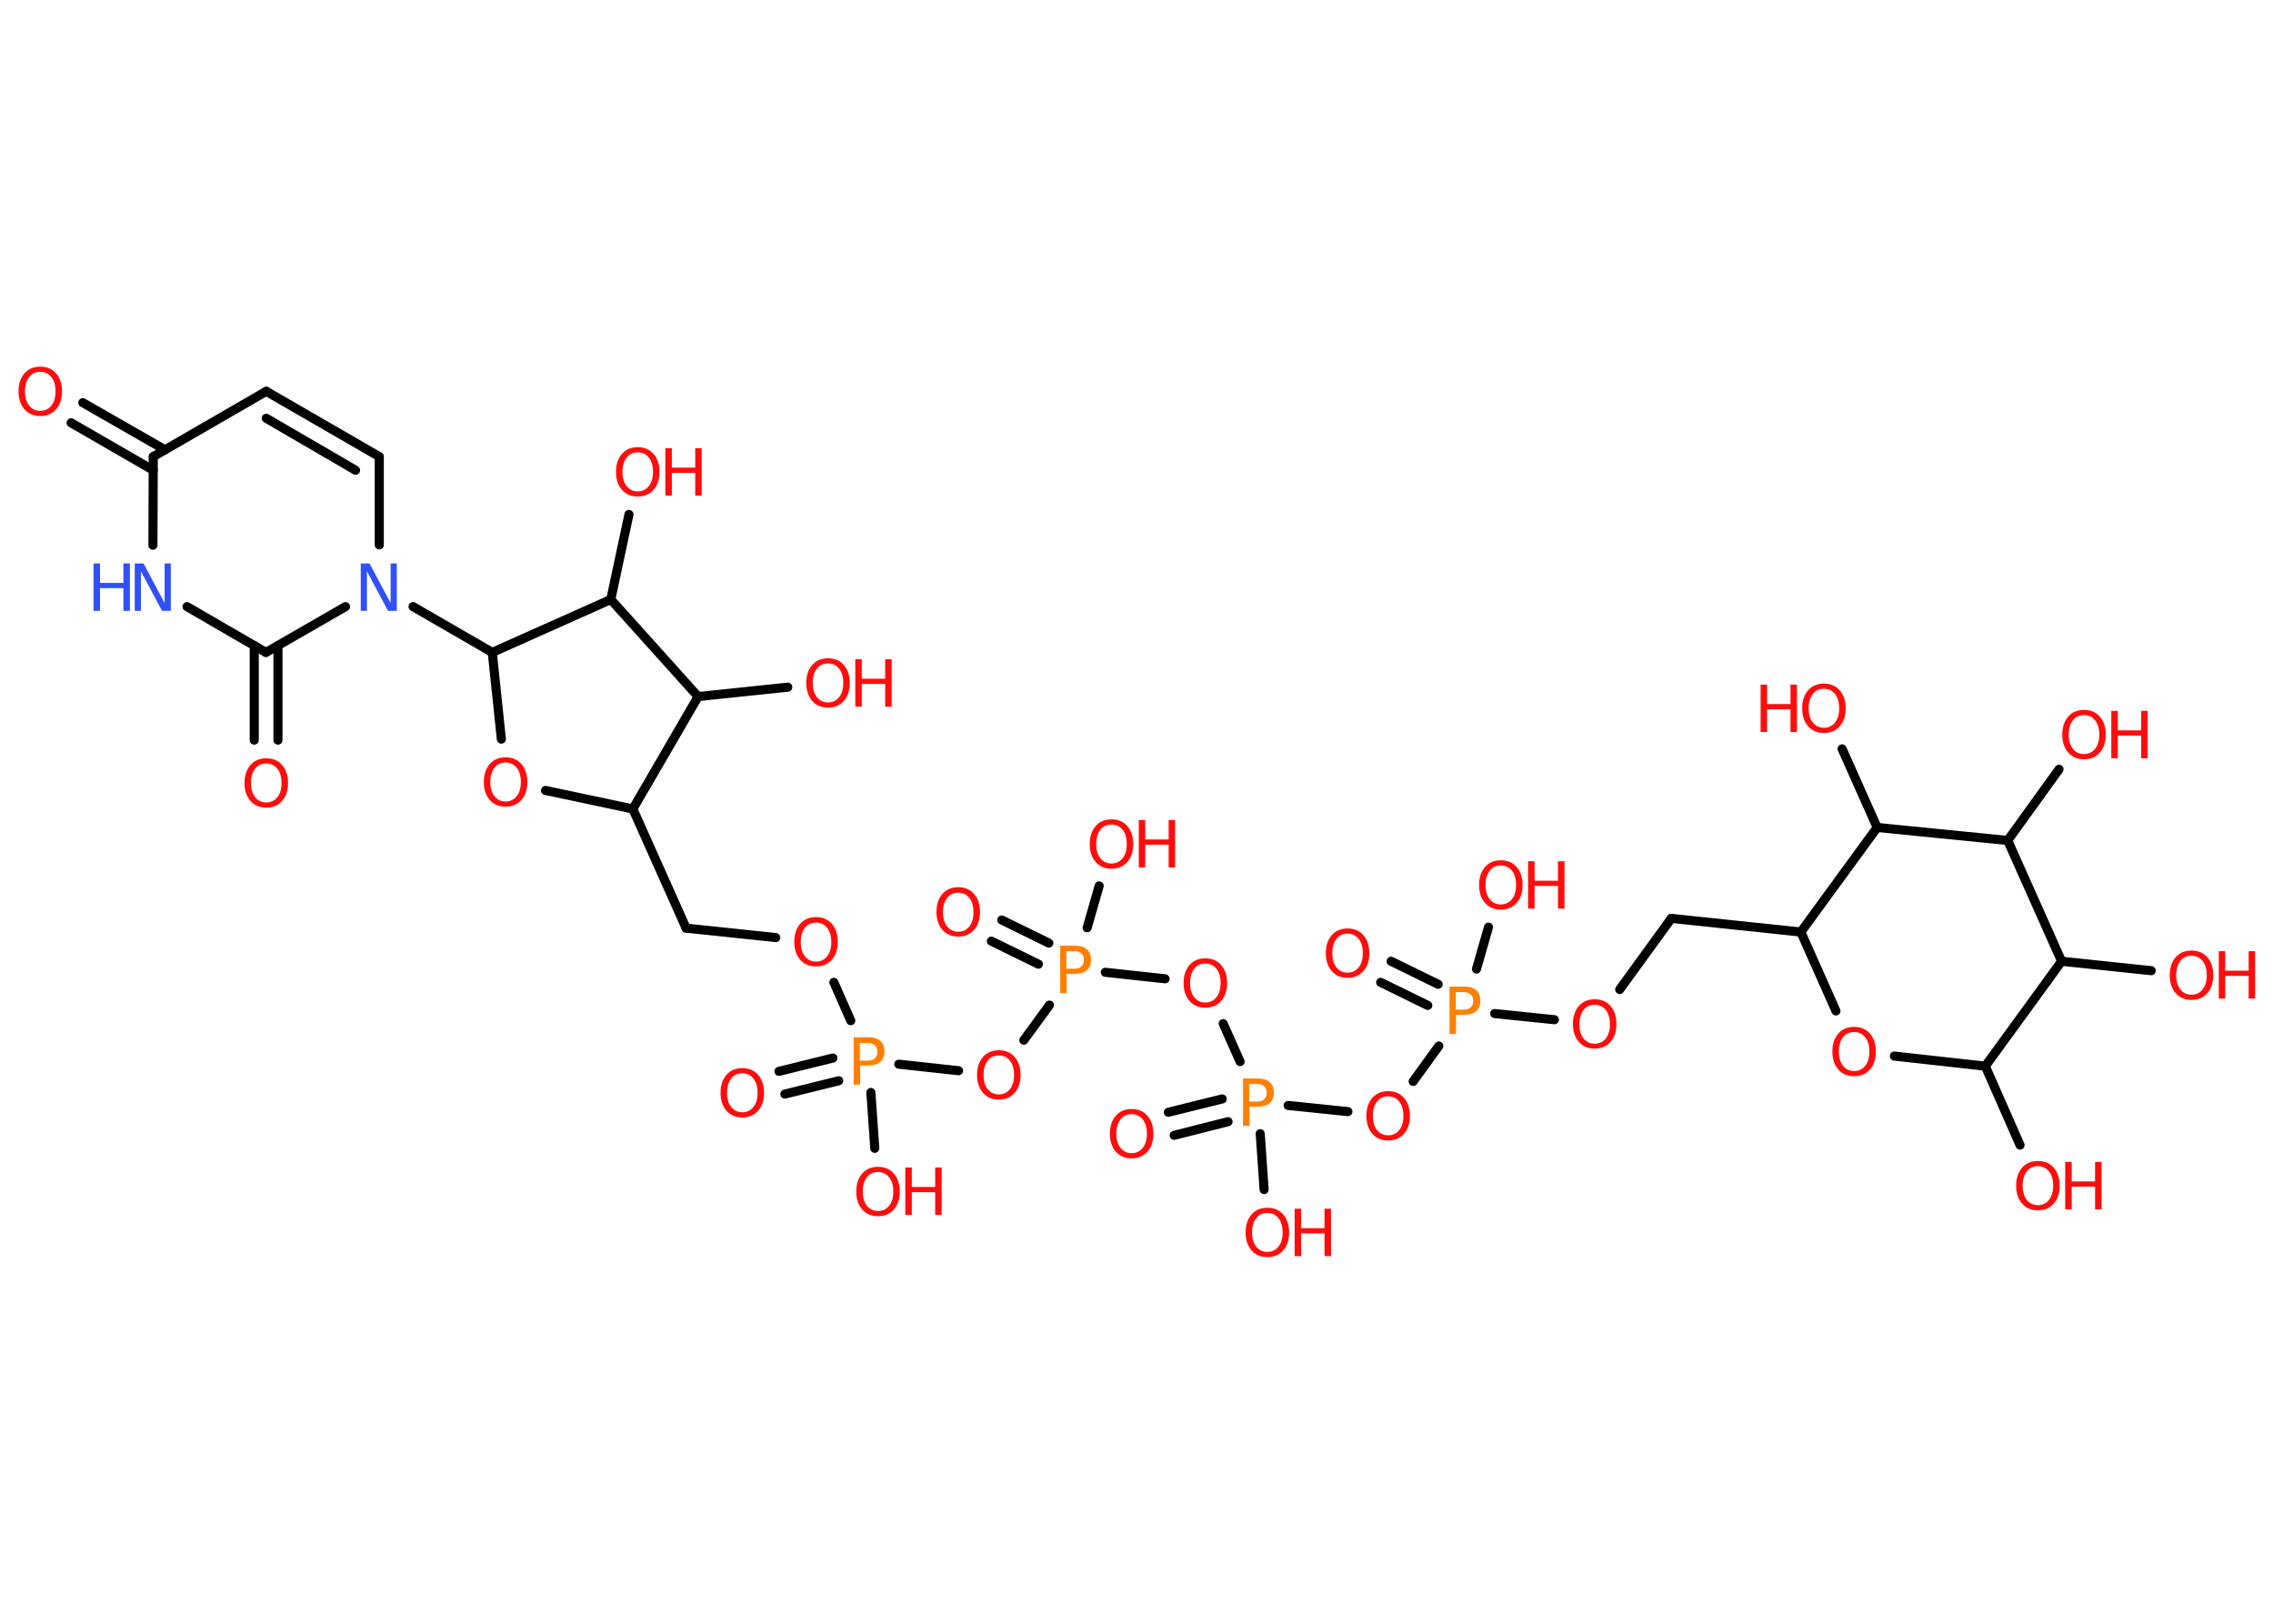 <?xml version='1.0' encoding='UTF-8'?>
<!DOCTYPE svg PUBLIC "-//W3C//DTD SVG 1.1//EN" "http://www.w3.org/Graphics/SVG/1.1/DTD/svg11.dtd">
<svg version='1.2' xmlns='http://www.w3.org/2000/svg' xmlns:xlink='http://www.w3.org/1999/xlink' width='70.0mm' height='50.0mm' viewBox='0 0 70.0 50.0'>
  <desc>Generated by the Chemistry Development Kit (http://github.com/cdk)</desc>
  <g stroke-linecap='round' stroke-linejoin='round' stroke='#000000' stroke-width='.28' fill='#FF0D0D'>
    <rect x='.0' y='.0' width='70.0' height='50.0' fill='#FFFFFF' stroke='none'/>
    <g id='mol1' class='mol'>
      <g id='mol1bnd1' class='bond'>
        <line x1='2.55' y1='12.4' x2='5.08' y2='13.85'/>
        <line x1='2.19' y1='13.02' x2='4.72' y2='14.48'/>
      </g>
      <line id='mol1bnd2' class='bond' x1='4.72' y1='14.06' x2='8.2' y2='12.05'/>
      <g id='mol1bnd3' class='bond'>
        <line x1='11.68' y1='14.06' x2='8.2' y2='12.05'/>
        <line x1='10.95' y1='14.48' x2='8.2' y2='12.88'/>
      </g>
      <line id='mol1bnd4' class='bond' x1='11.68' y1='14.06' x2='11.68' y2='16.78'/>
      <line id='mol1bnd5' class='bond' x1='12.72' y1='18.68' x2='15.16' y2='20.09'/>
      <line id='mol1bnd6' class='bond' x1='15.16' y1='20.09' x2='15.44' y2='22.76'/>
      <line id='mol1bnd7' class='bond' x1='16.8' y1='24.34' x2='19.49' y2='24.91'/>
      <line id='mol1bnd8' class='bond' x1='19.49' y1='24.91' x2='21.13' y2='28.58'/>
      <line id='mol1bnd9' class='bond' x1='21.13' y1='28.58' x2='23.89' y2='28.87'/>
      <line id='mol1bnd10' class='bond' x1='25.68' y1='30.25' x2='26.2' y2='31.43'/>
      <g id='mol1bnd11' class='bond'>
        <line x1='25.83' y1='33.28' x2='24.17' y2='33.69'/>
        <line x1='25.65' y1='32.58' x2='23.99' y2='32.99'/>
      </g>
      <line id='mol1bnd12' class='bond' x1='26.82' y1='33.64' x2='26.94' y2='35.36'/>
      <line id='mol1bnd13' class='bond' x1='27.68' y1='32.77' x2='29.52' y2='32.97'/>
      <line id='mol1bnd14' class='bond' x1='31.53' y1='32.03' x2='32.32' y2='30.95'/>
      <g id='mol1bnd15' class='bond'>
        <line x1='31.98' y1='29.69' x2='30.53' y2='28.98'/>
        <line x1='32.3' y1='29.04' x2='30.85' y2='28.33'/>
      </g>
      <line id='mol1bnd16' class='bond' x1='33.48' y1='28.57' x2='33.85' y2='27.28'/>
      <line id='mol1bnd17' class='bond' x1='34.04' y1='29.94' x2='35.88' y2='30.14'/>
      <line id='mol1bnd18' class='bond' x1='37.67' y1='31.52' x2='38.19' y2='32.69'/>
      <g id='mol1bnd19' class='bond'>
        <line x1='37.82' y1='34.54' x2='36.16' y2='34.96'/>
        <line x1='37.64' y1='33.84' x2='35.98' y2='34.25'/>
      </g>
      <line id='mol1bnd20' class='bond' x1='38.81' y1='34.91' x2='38.93' y2='36.63'/>
      <line id='mol1bnd21' class='bond' x1='39.67' y1='34.04' x2='41.51' y2='34.23'/>
      <line id='mol1bnd22' class='bond' x1='43.52' y1='33.3' x2='44.31' y2='32.21'/>
      <g id='mol1bnd23' class='bond'>
        <line x1='43.97' y1='30.96' x2='42.52' y2='30.25'/>
        <line x1='44.29' y1='30.31' x2='42.84' y2='29.6'/>
      </g>
      <line id='mol1bnd24' class='bond' x1='45.47' y1='29.84' x2='45.84' y2='28.55'/>
      <line id='mol1bnd25' class='bond' x1='46.03' y1='31.21' x2='47.87' y2='31.4'/>
      <line id='mol1bnd26' class='bond' x1='49.88' y1='30.47' x2='51.47' y2='28.28'/>
      <line id='mol1bnd27' class='bond' x1='51.47' y1='28.28' x2='55.46' y2='28.7'/>
      <line id='mol1bnd28' class='bond' x1='55.46' y1='28.7' x2='56.54' y2='31.13'/>
      <line id='mol1bnd29' class='bond' x1='58.34' y1='32.52' x2='61.14' y2='32.83'/>
      <line id='mol1bnd30' class='bond' x1='61.14' y1='32.83' x2='62.21' y2='35.26'/>
      <line id='mol1bnd31' class='bond' x1='61.14' y1='32.83' x2='63.49' y2='29.6'/>
      <line id='mol1bnd32' class='bond' x1='63.49' y1='29.6' x2='66.25' y2='29.89'/>
      <line id='mol1bnd33' class='bond' x1='63.49' y1='29.6' x2='61.83' y2='25.88'/>
      <line id='mol1bnd34' class='bond' x1='61.83' y1='25.88' x2='63.41' y2='23.69'/>
      <line id='mol1bnd35' class='bond' x1='61.83' y1='25.88' x2='57.81' y2='25.48'/>
      <line id='mol1bnd36' class='bond' x1='55.46' y1='28.7' x2='57.81' y2='25.48'/>
      <line id='mol1bnd37' class='bond' x1='57.81' y1='25.48' x2='56.73' y2='23.06'/>
      <line id='mol1bnd38' class='bond' x1='19.49' y1='24.91' x2='21.5' y2='21.45'/>
      <line id='mol1bnd39' class='bond' x1='21.5' y1='21.45' x2='24.26' y2='21.16'/>
      <line id='mol1bnd40' class='bond' x1='21.5' y1='21.45' x2='18.81' y2='18.46'/>
      <line id='mol1bnd41' class='bond' x1='15.16' y1='20.09' x2='18.81' y2='18.46'/>
      <line id='mol1bnd42' class='bond' x1='18.81' y1='18.46' x2='19.37' y2='15.84'/>
      <line id='mol1bnd43' class='bond' x1='10.64' y1='18.68' x2='8.19' y2='20.09'/>
      <g id='mol1bnd44' class='bond'>
        <line x1='8.56' y1='19.88' x2='8.56' y2='22.79'/>
        <line x1='7.83' y1='19.88' x2='7.83' y2='22.79'/>
      </g>
      <line id='mol1bnd45' class='bond' x1='8.19' y1='20.09' x2='5.76' y2='18.68'/>
      <line id='mol1bnd46' class='bond' x1='4.72' y1='14.06' x2='4.71' y2='16.79'/>
      <path id='mol1atm1' class='atom' d='M1.24 11.45q-.22 .0 -.34 .16q-.13 .16 -.13 .44q.0 .28 .13 .44q.13 .16 .34 .16q.21 .0 .34 -.16q.13 -.16 .13 -.44q.0 -.28 -.13 -.44q-.13 -.16 -.34 -.16zM1.24 11.29q.31 .0 .49 .21q.18 .21 .18 .55q.0 .35 -.18 .55q-.18 .21 -.49 .21q-.31 .0 -.49 -.21q-.18 -.21 -.18 -.55q.0 -.34 .18 -.55q.18 -.21 .49 -.21z' stroke='none'/>
      <path id='mol1atm5' class='atom' d='M11.12 17.35h.26l.65 1.22v-1.22h.19v1.46h-.27l-.65 -1.22v1.22h-.19v-1.46z' stroke='none' fill='#3050F8'/>
      <path id='mol1atm7' class='atom' d='M15.57 23.48q-.22 .0 -.34 .16q-.13 .16 -.13 .44q.0 .28 .13 .44q.13 .16 .34 .16q.21 .0 .34 -.16q.13 -.16 .13 -.44q.0 -.28 -.13 -.44q-.13 -.16 -.34 -.16zM15.57 23.32q.31 .0 .49 .21q.18 .21 .18 .55q.0 .35 -.18 .55q-.18 .21 -.49 .21q-.31 .0 -.49 -.21q-.18 -.21 -.18 -.55q.0 -.34 .18 -.55q.18 -.21 .49 -.21z' stroke='none'/>
      <path id='mol1atm10' class='atom' d='M25.13 28.41q-.22 .0 -.34 .16q-.13 .16 -.13 .44q.0 .28 .13 .44q.13 .16 .34 .16q.21 .0 .34 -.16q.13 -.16 .13 -.44q.0 -.28 -.13 -.44q-.13 -.16 -.34 -.16zM25.13 28.24q.31 .0 .49 .21q.18 .21 .18 .55q.0 .35 -.18 .55q-.18 .21 -.49 .21q-.31 .0 -.49 -.21q-.18 -.21 -.18 -.55q.0 -.34 .18 -.55q.18 -.21 .49 -.21z' stroke='none'/>
      <path id='mol1atm11' class='atom' d='M26.48 32.11v.55h.25q.14 .0 .21 -.07q.08 -.07 .08 -.2q.0 -.13 -.08 -.2q-.08 -.07 -.21 -.07h-.25zM26.29 31.94h.45q.25 .0 .37 .11q.13 .11 .13 .33q.0 .21 -.13 .32q-.13 .11 -.37 .11h-.25v.59h-.2v-1.46z' stroke='none' fill='#FF8000'/>
      <path id='mol1atm12' class='atom' d='M22.86 33.05q-.22 .0 -.34 .16q-.13 .16 -.13 .44q.0 .28 .13 .44q.13 .16 .34 .16q.21 .0 .34 -.16q.13 -.16 .13 -.44q.0 -.28 -.13 -.44q-.13 -.16 -.34 -.16zM22.86 32.89q.31 .0 .49 .21q.18 .21 .18 .55q.0 .35 -.18 .55q-.18 .21 -.49 .21q-.31 .0 -.49 -.21q-.18 -.21 -.18 -.55q.0 -.34 .18 -.55q.18 -.21 .49 -.21z' stroke='none'/>
      <g id='mol1atm13' class='atom'>
        <path d='M27.04 36.09q-.22 .0 -.34 .16q-.13 .16 -.13 .44q.0 .28 .13 .44q.13 .16 .34 .16q.21 .0 .34 -.16q.13 -.16 .13 -.44q.0 -.28 -.13 -.44q-.13 -.16 -.34 -.16zM27.04 35.93q.31 .0 .49 .21q.18 .21 .18 .55q.0 .35 -.18 .55q-.18 .21 -.49 .21q-.31 .0 -.49 -.21q-.18 -.21 -.18 -.55q.0 -.34 .18 -.55q.18 -.21 .49 -.21z' stroke='none'/>
        <path d='M27.88 35.95h.2v.6h.72v-.6h.2v1.46h-.2v-.7h-.72v.7h-.2v-1.46z' stroke='none'/>
      </g>
      <path id='mol1atm14' class='atom' d='M30.76 32.5q-.22 .0 -.34 .16q-.13 .16 -.13 .44q.0 .28 .13 .44q.13 .16 .34 .16q.21 .0 .34 -.16q.13 -.16 .13 -.44q.0 -.28 -.13 -.44q-.13 -.16 -.34 -.16zM30.76 32.34q.31 .0 .49 .21q.18 .21 .18 .55q.0 .35 -.18 .55q-.18 .21 -.49 .21q-.31 .0 -.49 -.21q-.18 -.21 -.18 -.55q.0 -.34 .18 -.55q.18 -.21 .49 -.21z' stroke='none'/>
      <path id='mol1atm15' class='atom' d='M32.84 29.28v.55h.25q.14 .0 .21 -.07q.08 -.07 .08 -.2q.0 -.13 -.08 -.2q-.08 -.07 -.21 -.07h-.25zM32.65 29.12h.45q.25 .0 .37 .11q.13 .11 .13 .33q.0 .21 -.13 .32q-.13 .11 -.37 .11h-.25v.59h-.2v-1.46z' stroke='none' fill='#FF8000'/>
      <path id='mol1atm16' class='atom' d='M29.51 27.49q-.22 .0 -.34 .16q-.13 .16 -.13 .44q.0 .28 .13 .44q.13 .16 .34 .16q.21 .0 .34 -.16q.13 -.16 .13 -.44q.0 -.28 -.13 -.44q-.13 -.16 -.34 -.16zM29.51 27.32q.31 .0 .49 .21q.18 .21 .18 .55q.0 .35 -.18 .55q-.18 .21 -.49 .21q-.31 .0 -.49 -.21q-.18 -.21 -.18 -.55q.0 -.34 .18 -.55q.18 -.21 .49 -.21z' stroke='none'/>
      <g id='mol1atm17' class='atom'>
        <path d='M34.23 25.39q-.22 .0 -.34 .16q-.13 .16 -.13 .44q.0 .28 .13 .44q.13 .16 .34 .16q.21 .0 .34 -.16q.13 -.16 .13 -.44q.0 -.28 -.13 -.44q-.13 -.16 -.34 -.16zM34.23 25.23q.31 .0 .49 .21q.18 .21 .18 .55q.0 .35 -.18 .55q-.18 .21 -.49 .21q-.31 .0 -.49 -.21q-.18 -.21 -.18 -.55q.0 -.34 .18 -.55q.18 -.21 .49 -.21z' stroke='none'/>
        <path d='M35.07 25.25h.2v.6h.72v-.6h.2v1.46h-.2v-.7h-.72v.7h-.2v-1.46z' stroke='none'/>
      </g>
      <path id='mol1atm18' class='atom' d='M37.12 29.67q-.22 .0 -.34 .16q-.13 .16 -.13 .44q.0 .28 .13 .44q.13 .16 .34 .16q.21 .0 .34 -.16q.13 -.16 .13 -.44q.0 -.28 -.13 -.44q-.13 -.16 -.34 -.16zM37.12 29.51q.31 .0 .49 .21q.18 .21 .18 .55q.0 .35 -.18 .55q-.18 .21 -.49 .21q-.31 .0 -.49 -.21q-.18 -.21 -.18 -.55q.0 -.34 .18 -.55q.18 -.21 .49 -.21z' stroke='none'/>
      <path id='mol1atm19' class='atom' d='M38.47 33.37v.55h.25q.14 .0 .21 -.07q.08 -.07 .08 -.2q.0 -.13 -.08 -.2q-.08 -.07 -.21 -.07h-.25zM38.28 33.21h.45q.25 .0 .37 .11q.13 .11 .13 .33q.0 .21 -.13 .32q-.13 .11 -.37 .11h-.25v.59h-.2v-1.46z' stroke='none' fill='#FF8000'/>
      <path id='mol1atm20' class='atom' d='M34.85 34.31q-.22 .0 -.34 .16q-.13 .16 -.13 .44q.0 .28 .13 .44q.13 .16 .34 .16q.21 .0 .34 -.16q.13 -.16 .13 -.44q.0 -.28 -.13 -.44q-.13 -.16 -.34 -.16zM34.85 34.15q.31 .0 .49 .21q.18 .21 .18 .55q.0 .35 -.18 .55q-.18 .21 -.49 .21q-.31 .0 -.49 -.21q-.18 -.21 -.18 -.55q.0 -.34 .18 -.55q.18 -.21 .49 -.21z' stroke='none'/>
      <g id='mol1atm21' class='atom'>
        <path d='M39.03 37.35q-.22 .0 -.34 .16q-.13 .16 -.13 .44q.0 .28 .13 .44q.13 .16 .34 .16q.21 .0 .34 -.16q.13 -.16 .13 -.44q.0 -.28 -.13 -.44q-.13 -.16 -.34 -.16zM39.03 37.19q.31 .0 .49 .21q.18 .21 .18 .55q.0 .35 -.18 .55q-.18 .21 -.49 .21q-.31 .0 -.49 -.21q-.18 -.21 -.18 -.55q.0 -.34 .18 -.55q.18 -.21 .49 -.21z' stroke='none'/>
        <path d='M39.87 37.22h.2v.6h.72v-.6h.2v1.46h-.2v-.7h-.72v.7h-.2v-1.46z' stroke='none'/>
      </g>
      <path id='mol1atm22' class='atom' d='M42.75 33.76q-.22 .0 -.34 .16q-.13 .16 -.13 .44q.0 .28 .13 .44q.13 .16 .34 .16q.21 .0 .34 -.16q.13 -.16 .13 -.44q.0 -.28 -.13 -.44q-.13 -.16 -.34 -.16zM42.75 33.6q.31 .0 .49 .21q.18 .21 .18 .55q.0 .35 -.18 .55q-.18 .21 -.49 .21q-.31 .0 -.49 -.21q-.18 -.21 -.18 -.55q.0 -.34 .18 -.55q.18 -.21 .49 -.21z' stroke='none'/>
      <path id='mol1atm23' class='atom' d='M44.83 30.54v.55h.25q.14 .0 .21 -.07q.08 -.07 .08 -.2q.0 -.13 -.08 -.2q-.08 -.07 -.21 -.07h-.25zM44.64 30.38h.45q.25 .0 .37 .11q.13 .11 .13 .33q.0 .21 -.13 .32q-.13 .11 -.37 .11h-.25v.59h-.2v-1.46z' stroke='none' fill='#FF8000'/>
      <path id='mol1atm24' class='atom' d='M41.5 28.75q-.22 .0 -.34 .16q-.13 .16 -.13 .44q.0 .28 .13 .44q.13 .16 .34 .16q.21 .0 .34 -.16q.13 -.16 .13 -.44q.0 -.28 -.13 -.44q-.13 -.16 -.34 -.16zM41.5 28.59q.31 .0 .49 .21q.18 .21 .18 .55q.0 .35 -.18 .55q-.18 .21 -.49 .21q-.31 .0 -.49 -.21q-.18 -.21 -.18 -.55q.0 -.34 .18 -.55q.18 -.21 .49 -.21z' stroke='none'/>
      <g id='mol1atm25' class='atom'>
        <path d='M46.22 26.65q-.22 .0 -.34 .16q-.13 .16 -.13 .44q.0 .28 .13 .44q.13 .16 .34 .16q.21 .0 .34 -.16q.13 -.16 .13 -.44q.0 -.28 -.13 -.44q-.13 -.16 -.34 -.16zM46.22 26.49q.31 .0 .49 .21q.18 .21 .18 .55q.0 .35 -.18 .55q-.18 .21 -.49 .21q-.31 .0 -.49 -.21q-.18 -.21 -.18 -.55q.0 -.34 .18 -.55q.18 -.21 .49 -.21z' stroke='none'/>
        <path d='M47.06 26.52h.2v.6h.72v-.6h.2v1.46h-.2v-.7h-.72v.7h-.2v-1.46z' stroke='none'/>
      </g>
      <path id='mol1atm26' class='atom' d='M49.11 30.94q-.22 .0 -.34 .16q-.13 .16 -.13 .44q.0 .28 .13 .44q.13 .16 .34 .16q.21 .0 .34 -.16q.13 -.16 .13 -.44q.0 -.28 -.13 -.44q-.13 -.16 -.34 -.16zM49.11 30.77q.31 .0 .49 .21q.18 .21 .18 .55q.0 .35 -.18 .55q-.18 .21 -.49 .21q-.31 .0 -.49 -.21q-.18 -.21 -.18 -.55q.0 -.34 .18 -.55q.18 -.21 .49 -.21z' stroke='none'/>
      <path id='mol1atm29' class='atom' d='M57.1 31.78q-.22 .0 -.34 .16q-.13 .16 -.13 .44q.0 .28 .13 .44q.13 .16 .34 .16q.21 .0 .34 -.16q.13 -.16 .13 -.44q.0 -.28 -.13 -.44q-.13 -.16 -.34 -.16zM57.1 31.62q.31 .0 .49 .21q.18 .21 .18 .55q.0 .35 -.18 .55q-.18 .21 -.49 .21q-.31 .0 -.49 -.21q-.18 -.21 -.18 -.55q.0 -.34 .18 -.55q.18 -.21 .49 -.21z' stroke='none'/>
      <g id='mol1atm31' class='atom'>
        <path d='M62.76 35.91q-.22 .0 -.34 .16q-.13 .16 -.13 .44q.0 .28 .13 .44q.13 .16 .34 .16q.21 .0 .34 -.16q.13 -.16 .13 -.44q.0 -.28 -.13 -.44q-.13 -.16 -.34 -.16zM62.76 35.75q.31 .0 .49 .21q.18 .21 .18 .55q.0 .35 -.18 .55q-.18 .21 -.49 .21q-.31 .0 -.49 -.21q-.18 -.21 -.18 -.55q.0 -.34 .18 -.55q.18 -.21 .49 -.21z' stroke='none'/>
        <path d='M63.6 35.78h.2v.6h.72v-.6h.2v1.46h-.2v-.7h-.72v.7h-.2v-1.46z' stroke='none'/>
      </g>
      <g id='mol1atm33' class='atom'>
        <path d='M67.49 29.43q-.22 .0 -.34 .16q-.13 .16 -.13 .44q.0 .28 .13 .44q.13 .16 .34 .16q.21 .0 .34 -.16q.13 -.16 .13 -.44q.0 -.28 -.13 -.44q-.13 -.16 -.34 -.16zM67.49 29.27q.31 .0 .49 .21q.18 .21 .18 .55q.0 .35 -.18 .55q-.18 .21 -.49 .21q-.31 .0 -.49 -.21q-.18 -.21 -.18 -.55q.0 -.34 .18 -.55q.18 -.21 .49 -.21z' stroke='none'/>
        <path d='M68.33 29.29h.2v.6h.72v-.6h.2v1.46h-.2v-.7h-.72v.7h-.2v-1.46z' stroke='none'/>
      </g>
      <g id='mol1atm35' class='atom'>
        <path d='M64.18 22.02q-.22 .0 -.34 .16q-.13 .16 -.13 .44q.0 .28 .13 .44q.13 .16 .34 .16q.21 .0 .34 -.16q.13 -.16 .13 -.44q.0 -.28 -.13 -.44q-.13 -.16 -.34 -.16zM64.18 21.86q.31 .0 .49 .21q.18 .21 .18 .55q.0 .35 -.18 .55q-.18 .21 -.49 .21q-.31 .0 -.49 -.21q-.18 -.21 -.18 -.55q.0 -.34 .18 -.55q.18 -.21 .49 -.21z' stroke='none'/>
        <path d='M65.02 21.89h.2v.6h.72v-.6h.2v1.46h-.2v-.7h-.72v.7h-.2v-1.46z' stroke='none'/>
      </g>
      <g id='mol1atm37' class='atom'>
        <path d='M56.17 21.21q-.22 .0 -.34 .16q-.13 .16 -.13 .44q.0 .28 .13 .44q.13 .16 .34 .16q.21 .0 .34 -.16q.13 -.16 .13 -.44q.0 -.28 -.13 -.44q-.13 -.16 -.34 -.16zM56.17 21.05q.31 .0 .49 .21q.18 .21 .18 .55q.0 .35 -.18 .55q-.18 .21 -.49 .21q-.31 .0 -.49 -.21q-.18 -.21 -.18 -.55q.0 -.34 .18 -.55q.18 -.21 .49 -.21z' stroke='none'/>
        <path d='M54.22 21.08h.2v.6h.72v-.6h.2v1.46h-.2v-.7h-.72v.7h-.2v-1.46z' stroke='none'/>
      </g>
      <g id='mol1atm39' class='atom'>
        <path d='M25.5 20.43q-.22 .0 -.34 .16q-.13 .16 -.13 .44q.0 .28 .13 .44q.13 .16 .34 .16q.21 .0 .34 -.16q.13 -.16 .13 -.44q.0 -.28 -.13 -.44q-.13 -.16 -.34 -.16zM25.5 20.27q.31 .0 .49 .21q.18 .21 .18 .55q.0 .35 -.18 .55q-.18 .21 -.49 .21q-.31 .0 -.49 -.21q-.18 -.21 -.18 -.55q.0 -.34 .18 -.55q.18 -.21 .49 -.21z' stroke='none'/>
        <path d='M26.34 20.3h.2v.6h.72v-.6h.2v1.46h-.2v-.7h-.72v.7h-.2v-1.46z' stroke='none'/>
      </g>
      <g id='mol1atm41' class='atom'>
        <path d='M19.64 13.93q-.22 .0 -.34 .16q-.13 .16 -.13 .44q.0 .28 .13 .44q.13 .16 .34 .16q.21 .0 .34 -.16q.13 -.16 .13 -.44q.0 -.28 -.13 -.44q-.13 -.16 -.34 -.16zM19.64 13.77q.31 .0 .49 .21q.18 .21 .18 .55q.0 .35 -.18 .55q-.18 .21 -.49 .21q-.31 .0 -.49 -.21q-.18 -.21 -.18 -.55q.0 -.34 .18 -.55q.18 -.21 .49 -.21z' stroke='none'/>
        <path d='M20.49 13.8h.2v.6h.72v-.6h.2v1.46h-.2v-.7h-.72v.7h-.2v-1.46z' stroke='none'/>
      </g>
      <path id='mol1atm43' class='atom' d='M8.2 23.51q-.22 .0 -.34 .16q-.13 .16 -.13 .44q.0 .28 .13 .44q.13 .16 .34 .16q.21 .0 .34 -.16q.13 -.16 .13 -.44q.0 -.28 -.13 -.44q-.13 -.16 -.34 -.16zM8.2 23.35q.31 .0 .49 .21q.18 .21 .18 .55q.0 .35 -.18 .55q-.18 .21 -.49 .21q-.31 .0 -.49 -.21q-.18 -.21 -.18 -.55q.0 -.34 .18 -.55q.18 -.21 .49 -.21z' stroke='none'/>
      <g id='mol1atm44' class='atom'>
        <path d='M4.16 17.35h.26l.65 1.22v-1.22h.19v1.46h-.27l-.65 -1.22v1.22h-.19v-1.46z' stroke='none' fill='#3050F8'/>
        <path d='M2.88 17.35h.2v.6h.72v-.6h.2v1.46h-.2v-.7h-.72v.7h-.2v-1.46z' stroke='none' fill='#3050F8'/>
      </g>
    </g>
  </g>
</svg>
